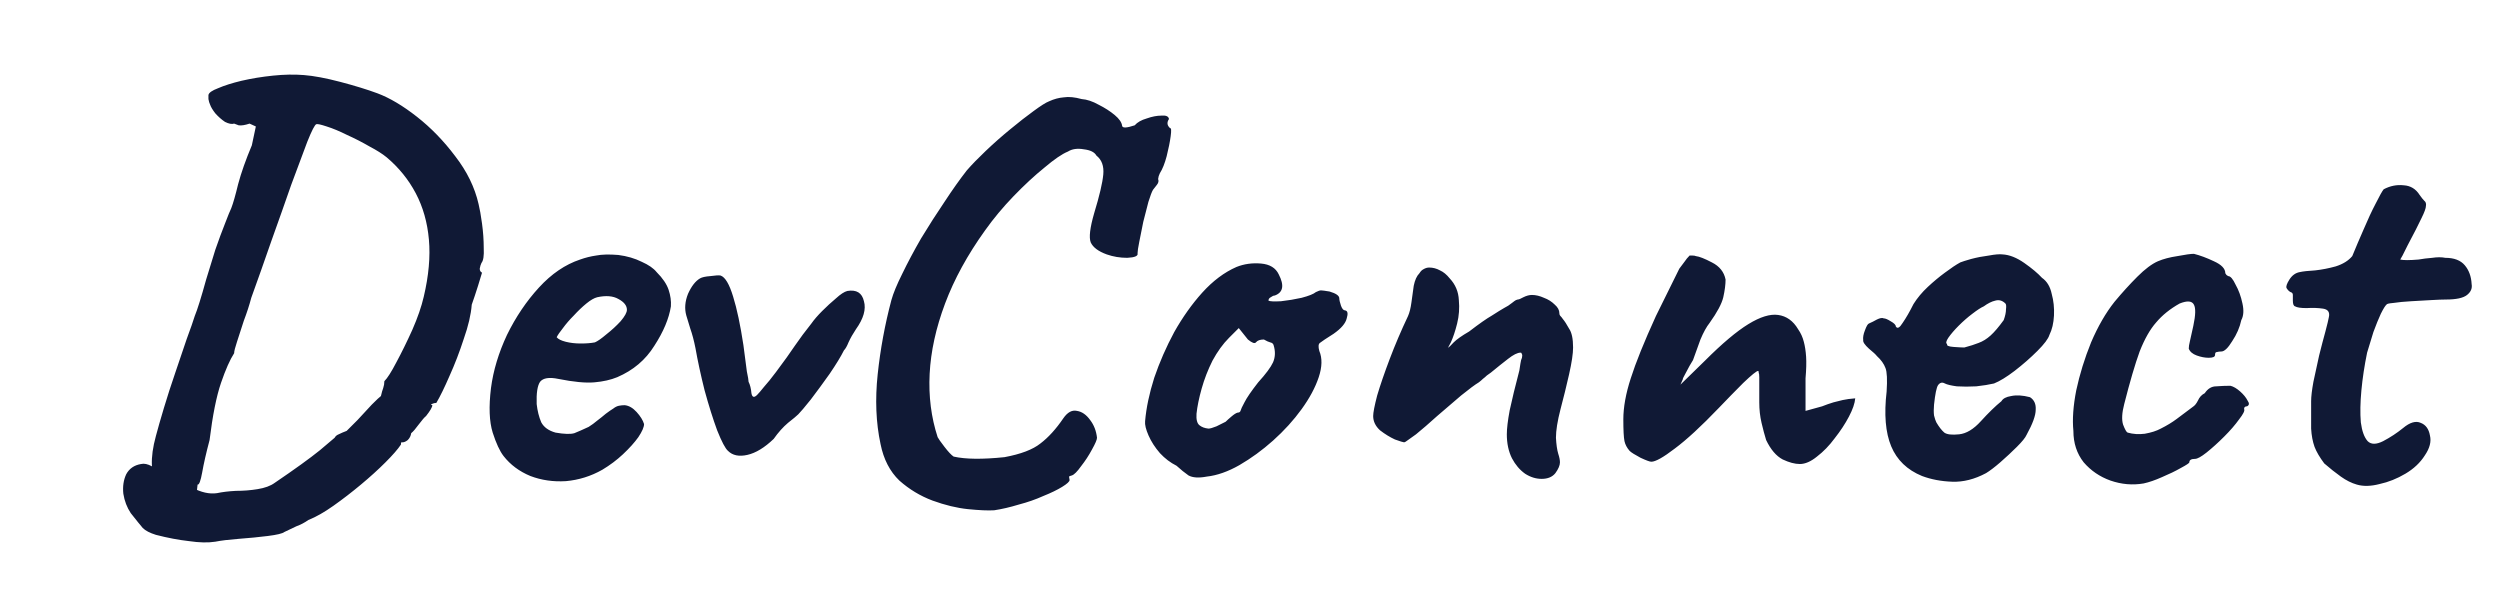 <svg width="267" height="63" viewBox="0 0 267 63" fill="none" xmlns="http://www.w3.org/2000/svg">
<path d="M22.993 57.853C22.221 57.975 21.285 57.955 20.187 57.792C19.089 57.67 17.91 57.447 16.649 57.121C15.999 56.918 15.531 56.674 15.246 56.389C15.002 56.105 14.575 55.576 13.965 54.803C13.559 54.193 13.294 53.502 13.172 52.729C13.091 51.957 13.193 51.265 13.477 50.655C13.803 50.045 14.331 49.679 15.063 49.557C15.389 49.476 15.775 49.557 16.222 49.801C16.71 50.005 17.219 50.269 17.747 50.594C18.601 51.082 19.516 51.57 20.492 52.058C21.468 52.587 22.363 52.79 23.176 52.668C23.746 52.546 24.417 52.465 25.189 52.424C26.003 52.424 26.775 52.363 27.507 52.241C28.28 52.119 28.89 51.896 29.337 51.57C31.493 50.106 33.099 48.947 34.156 48.093C35.214 47.199 35.742 46.751 35.742 46.751C35.824 46.589 35.966 46.467 36.169 46.385C36.413 46.263 36.698 46.141 37.023 46.019C37.267 45.775 37.654 45.389 38.182 44.86C38.711 44.291 39.219 43.742 39.707 43.213C40.236 42.685 40.561 42.38 40.683 42.298C40.765 41.932 40.846 41.648 40.927 41.444C41.009 41.2 41.049 40.956 41.049 40.712C41.375 40.387 41.802 39.716 42.33 38.699C42.9 37.642 43.469 36.483 44.038 35.222C44.608 33.921 45.014 32.742 45.258 31.684C45.787 29.448 45.97 27.414 45.807 25.584C45.645 23.754 45.177 22.107 44.404 20.643C43.632 19.179 42.595 17.898 41.293 16.8C40.846 16.434 40.236 16.048 39.463 15.641C38.691 15.194 37.898 14.787 37.084 14.421C36.271 14.015 35.539 13.71 34.888 13.506C34.278 13.303 33.912 13.222 33.79 13.262C33.628 13.303 33.302 13.933 32.814 15.153C32.367 16.333 31.798 17.858 31.106 19.728C30.456 21.599 29.744 23.612 28.971 25.767C28.239 27.882 27.528 29.895 26.836 31.806C26.633 32.579 26.369 33.392 26.043 34.246C25.759 35.1 25.515 35.853 25.311 36.503C25.108 37.113 25.006 37.52 25.006 37.723C24.559 38.415 24.091 39.472 23.603 40.895C23.115 42.319 22.709 44.352 22.383 46.995C22.017 48.378 21.753 49.537 21.59 50.472C21.428 51.367 21.265 51.794 21.102 51.753C21.102 51.753 21.082 51.936 21.041 52.302C21.001 52.709 20.919 52.973 20.797 53.095C20.797 53.339 20.553 53.502 20.065 53.583C19.577 53.665 19.008 53.563 18.357 53.278C17.707 52.994 17.097 52.445 16.527 51.631C16.405 51.184 16.304 50.533 16.222 49.679C16.182 48.785 16.324 47.748 16.649 46.568C16.853 45.796 17.137 44.799 17.503 43.579C17.869 42.359 18.276 41.099 18.723 39.797C19.171 38.496 19.577 37.296 19.943 36.198C20.35 35.1 20.635 34.287 20.797 33.758C21.082 33.067 21.489 31.766 22.017 29.854C22.343 28.797 22.668 27.74 22.993 26.682C23.359 25.625 23.705 24.69 24.03 23.876C24.356 23.022 24.579 22.473 24.701 22.229C24.905 21.701 25.149 20.847 25.433 19.667C25.759 18.447 26.247 17.065 26.897 15.519L27.324 13.506L26.653 13.201C26.165 13.364 25.779 13.425 25.494 13.384C25.25 13.303 25.088 13.242 25.006 13.201C24.762 13.283 24.437 13.222 24.03 13.018C23.664 12.774 23.319 12.469 22.993 12.103C22.709 11.737 22.526 11.432 22.444 11.188C22.363 11.026 22.302 10.822 22.261 10.578C22.261 10.294 22.261 10.151 22.261 10.151C22.302 9.907 22.648 9.663 23.298 9.419C23.949 9.135 24.783 8.87 25.799 8.626C26.857 8.382 27.975 8.199 29.154 8.077C30.334 7.955 31.432 7.935 32.448 8.016C33.506 8.098 34.807 8.342 36.352 8.748C37.898 9.155 39.219 9.562 40.317 9.968C41.619 10.456 43.022 11.29 44.526 12.469C46.031 13.649 47.393 15.052 48.613 16.678C49.874 18.305 50.708 20.013 51.114 21.802C51.236 22.29 51.358 22.982 51.48 23.876C51.602 24.771 51.663 25.645 51.663 26.499C51.704 27.313 51.623 27.841 51.419 28.085C51.338 28.248 51.277 28.451 51.236 28.695C51.236 28.899 51.318 29.041 51.48 29.122C51.44 29.244 51.297 29.712 51.053 30.525C50.809 31.298 50.586 31.969 50.382 32.538C50.301 33.596 50.016 34.816 49.528 36.198C49.081 37.581 48.573 38.903 48.003 40.163C47.475 41.383 47.007 42.339 46.6 43.03C46.438 43.03 46.275 43.071 46.112 43.152C45.99 43.193 46.011 43.234 46.173 43.274C46.173 43.478 45.95 43.864 45.502 44.433C45.34 44.555 45.075 44.86 44.709 45.348C44.384 45.796 44.12 46.101 43.916 46.263C43.876 46.548 43.754 46.792 43.55 46.995C43.347 47.158 43.164 47.239 43.001 47.239C43.001 47.239 42.961 47.239 42.879 47.239C42.839 47.239 42.818 47.321 42.818 47.483C42.493 47.971 41.944 48.602 41.171 49.374C40.399 50.147 39.524 50.94 38.548 51.753C37.572 52.567 36.596 53.319 35.62 54.01C34.644 54.702 33.75 55.21 32.936 55.535C32.53 55.82 32.103 56.044 31.655 56.206C31.208 56.41 30.781 56.613 30.374 56.816C30.171 56.979 29.581 57.121 28.605 57.243C27.629 57.365 26.592 57.467 25.494 57.548C24.437 57.63 23.603 57.731 22.993 57.853ZM64.332 50.167C63.112 50.859 61.81 51.265 60.428 51.387C59.086 51.469 57.825 51.286 56.646 50.838C55.466 50.35 54.511 49.639 53.779 48.703C53.372 48.175 52.986 47.341 52.62 46.202C52.254 45.023 52.193 43.437 52.437 41.444C52.681 39.574 53.25 37.683 54.145 35.771C55.08 33.86 56.219 32.172 57.561 30.708C58.903 29.244 60.367 28.248 61.953 27.719C62.522 27.516 63.091 27.374 63.661 27.292C64.271 27.17 65.064 27.15 66.04 27.231C66.975 27.353 67.809 27.597 68.541 27.963C69.273 28.289 69.801 28.655 70.127 29.061C70.777 29.712 71.204 30.342 71.408 30.952C71.611 31.562 71.692 32.152 71.652 32.721C71.448 34.023 70.859 35.426 69.883 36.93C68.947 38.435 67.626 39.553 65.918 40.285C65.226 40.57 64.413 40.753 63.478 40.834C62.542 40.916 61.261 40.794 59.635 40.468C58.659 40.265 58.008 40.367 57.683 40.773C57.398 41.18 57.276 41.973 57.317 43.152C57.398 43.884 57.561 44.535 57.805 45.104C58.089 45.633 58.598 45.999 59.33 46.202C60.265 46.365 60.936 46.385 61.343 46.263C61.749 46.101 62.258 45.877 62.868 45.592C63.193 45.389 63.498 45.165 63.783 44.921C64.108 44.677 64.413 44.433 64.698 44.189C65.023 43.945 65.287 43.762 65.491 43.64C65.694 43.478 65.897 43.376 66.101 43.335C66.304 43.295 66.507 43.274 66.711 43.274C67.158 43.315 67.585 43.559 67.992 44.006C68.398 44.454 68.663 44.881 68.785 45.287C68.785 45.613 68.581 46.08 68.175 46.69C67.768 47.26 67.219 47.87 66.528 48.52C65.877 49.13 65.145 49.679 64.332 50.167ZM63.539 36.564C63.823 36.442 64.23 36.158 64.759 35.71C65.328 35.263 65.836 34.795 66.284 34.307C66.731 33.779 66.955 33.372 66.955 33.087C66.955 32.64 66.65 32.254 66.04 31.928C65.47 31.603 64.718 31.542 63.783 31.745C63.457 31.827 63.071 32.05 62.624 32.416C62.176 32.782 61.729 33.209 61.282 33.697C60.834 34.145 60.448 34.592 60.123 35.039C59.797 35.446 59.574 35.771 59.452 36.015C59.614 36.219 59.94 36.381 60.428 36.503C60.916 36.625 61.444 36.686 62.014 36.686C62.624 36.686 63.132 36.646 63.539 36.564ZM77.751 48.154C77.466 47.91 77.08 47.178 76.592 45.958C76.144 44.738 75.697 43.315 75.25 41.688C74.843 40.062 74.518 38.557 74.274 37.174C74.111 36.361 73.928 35.67 73.725 35.1C73.562 34.531 73.42 34.063 73.298 33.697C73.094 32.965 73.155 32.193 73.481 31.379C73.847 30.566 74.274 30.017 74.762 29.732C74.965 29.61 75.331 29.529 75.86 29.488C76.429 29.407 76.795 29.387 76.958 29.427C77.446 29.59 77.893 30.342 78.3 31.684C78.706 32.986 79.072 34.714 79.398 36.869C79.56 38.13 79.682 39.065 79.764 39.675C79.886 40.245 79.947 40.611 79.947 40.773C80.109 41.099 80.211 41.505 80.252 41.993C80.333 42.441 80.536 42.502 80.862 42.176C81.024 42.014 81.268 41.729 81.594 41.322C81.96 40.916 82.387 40.387 82.875 39.736C83.729 38.598 84.4 37.662 84.888 36.93C85.416 36.158 86.006 35.365 86.657 34.551C86.941 34.145 87.328 33.697 87.816 33.209C88.304 32.721 88.792 32.274 89.28 31.867C89.768 31.42 90.174 31.156 90.5 31.074C91.476 30.912 92.065 31.278 92.269 32.172C92.513 33.026 92.228 34.023 91.415 35.161C91.089 35.649 90.825 36.117 90.622 36.564C90.459 36.971 90.296 37.256 90.134 37.418C89.808 38.069 89.3 38.903 88.609 39.919C87.917 40.895 87.246 41.81 86.596 42.664C85.945 43.478 85.498 44.006 85.254 44.25C85.091 44.413 84.725 44.718 84.156 45.165C83.627 45.613 83.119 46.182 82.631 46.873C81.655 47.809 80.719 48.378 79.825 48.581C78.93 48.785 78.239 48.642 77.751 48.154ZM106.18 54.498C105.529 54.539 104.594 54.498 103.374 54.376C102.195 54.254 100.934 53.949 99.592 53.461C98.291 52.973 97.111 52.262 96.054 51.326C95.037 50.35 94.366 49.049 94.041 47.422C93.553 45.145 93.451 42.664 93.736 39.98C94.021 37.296 94.509 34.653 95.2 32.05C95.403 31.318 95.79 30.383 96.359 29.244C96.928 28.065 97.599 26.804 98.372 25.462C99.185 24.12 100.019 22.819 100.873 21.558C101.727 20.257 102.52 19.139 103.252 18.203C103.781 17.593 104.452 16.902 105.265 16.129C106.119 15.316 106.993 14.543 107.888 13.811C108.823 13.039 109.657 12.388 110.389 11.859C111.162 11.29 111.711 10.944 112.036 10.822C112.565 10.578 113.093 10.436 113.622 10.395C114.151 10.314 114.781 10.375 115.513 10.578C116.082 10.619 116.692 10.822 117.343 11.188C117.994 11.514 118.563 11.88 119.051 12.286C119.539 12.693 119.803 13.079 119.844 13.445C119.885 13.689 120.332 13.669 121.186 13.384C121.471 13.059 121.898 12.815 122.467 12.652C123.036 12.449 123.565 12.347 124.053 12.347C124.541 12.307 124.805 12.429 124.846 12.713C124.602 13.079 124.643 13.405 124.968 13.689C125.09 13.649 125.11 13.933 125.029 14.543C124.948 15.153 124.805 15.865 124.602 16.678C124.399 17.451 124.155 18.061 123.87 18.508C123.87 18.508 123.829 18.61 123.748 18.813C123.707 19.017 123.687 19.118 123.687 19.118C123.768 19.322 123.728 19.525 123.565 19.728C123.402 19.932 123.26 20.115 123.138 20.277C123.016 20.481 122.853 20.908 122.65 21.558C122.487 22.168 122.304 22.88 122.101 23.693C121.938 24.466 121.796 25.178 121.674 25.828C121.552 26.438 121.491 26.845 121.491 27.048C121.572 27.333 121.206 27.496 120.393 27.536C119.62 27.536 118.888 27.414 118.197 27.17C117.302 26.845 116.733 26.418 116.489 25.889C116.286 25.361 116.408 24.324 116.855 22.778C117.424 20.908 117.75 19.525 117.831 18.63C117.912 17.736 117.668 17.065 117.099 16.617C116.896 16.251 116.448 16.028 115.757 15.946C115.066 15.824 114.496 15.906 114.049 16.19C113.439 16.434 112.605 17.004 111.548 17.898C110.491 18.752 109.393 19.769 108.254 20.948C107.115 22.128 106.099 23.348 105.204 24.608C103.333 27.211 101.91 29.814 100.934 32.416C99.958 35.019 99.409 37.52 99.287 39.919C99.165 42.319 99.45 44.576 100.141 46.69C100.222 46.853 100.466 47.199 100.873 47.727C101.28 48.256 101.605 48.602 101.849 48.764C103.11 49.049 104.919 49.069 107.278 48.825C109.027 48.5 110.308 48.012 111.121 47.361C111.975 46.711 112.788 45.816 113.561 44.677C114.008 44.027 114.496 43.762 115.025 43.884C115.554 43.966 116.021 44.291 116.428 44.86C116.835 45.389 117.079 46.019 117.16 46.751C117.16 46.955 116.977 47.382 116.611 48.032C116.286 48.642 115.899 49.232 115.452 49.801C115.045 50.371 114.72 50.696 114.476 50.777C114.313 50.818 114.212 50.859 114.171 50.899C114.171 50.94 114.191 51.062 114.232 51.265C114.232 51.428 113.968 51.672 113.439 51.997C112.91 52.323 112.239 52.648 111.426 52.973C110.613 53.339 109.738 53.644 108.803 53.888C107.868 54.173 106.993 54.376 106.18 54.498ZM128.885 50.899C128.031 51.062 127.38 51.021 126.933 50.777C126.526 50.493 126.099 50.147 125.652 49.74C125.001 49.415 124.412 48.968 123.883 48.398C123.354 47.788 122.948 47.158 122.663 46.507C122.378 45.857 122.256 45.348 122.297 44.982C122.419 43.559 122.744 42.014 123.273 40.346C123.842 38.679 124.554 37.052 125.408 35.466C126.303 33.88 127.299 32.477 128.397 31.257C129.536 29.997 130.756 29.082 132.057 28.512C132.87 28.187 133.745 28.065 134.68 28.146C135.615 28.228 136.246 28.614 136.571 29.305C137.181 30.485 137.039 31.237 136.144 31.562C136.022 31.562 135.88 31.623 135.717 31.745C135.554 31.827 135.473 31.949 135.473 32.111C135.636 32.193 136.083 32.213 136.815 32.172C137.547 32.091 138.279 31.969 139.011 31.806C139.784 31.603 140.292 31.4 140.536 31.196C140.78 31.074 140.963 31.013 141.085 31.013C141.207 31.013 141.512 31.054 142 31.135C142.691 31.339 143.037 31.583 143.037 31.867C143.037 32.03 143.098 32.294 143.22 32.66C143.342 32.986 143.484 33.148 143.647 33.148C143.932 33.189 143.993 33.474 143.83 34.002C143.708 34.531 143.24 35.08 142.427 35.649C141.654 36.137 141.166 36.463 140.963 36.625C140.8 36.747 140.78 37.032 140.902 37.479C141.227 38.252 141.207 39.187 140.841 40.285C140.475 41.383 139.865 42.522 139.011 43.701C138.157 44.881 137.14 45.999 135.961 47.056C134.822 48.073 133.623 48.947 132.362 49.679C131.142 50.371 129.983 50.777 128.885 50.899ZM129.068 45.775C129.231 45.775 129.515 45.694 129.922 45.531C130.329 45.328 130.654 45.165 130.898 45.043C131.061 44.881 131.264 44.698 131.508 44.494C131.793 44.25 132.016 44.108 132.179 44.067C132.342 44.067 132.443 44.006 132.484 43.884C132.525 43.722 132.667 43.417 132.911 42.969C133.155 42.481 133.643 41.77 134.375 40.834C135.188 39.94 135.717 39.228 135.961 38.699C136.205 38.13 136.225 37.52 136.022 36.869C135.981 36.707 135.859 36.605 135.656 36.564C135.493 36.524 135.27 36.422 134.985 36.259C134.578 36.259 134.294 36.361 134.131 36.564C134.009 36.727 133.724 36.625 133.277 36.259L132.301 35.039L131.264 36.076C130.613 36.727 130.024 37.54 129.495 38.516C129.007 39.492 128.621 40.489 128.336 41.505C128.051 42.522 127.868 43.417 127.787 44.189C127.746 44.799 127.848 45.206 128.092 45.409C128.336 45.613 128.661 45.735 129.068 45.775ZM164.65 51.143C164.04 51.143 163.45 50.96 162.881 50.594C162.311 50.188 161.844 49.639 161.478 48.947C161.112 48.215 160.929 47.361 160.929 46.385C160.929 45.775 161.03 44.921 161.234 43.823C161.478 42.685 161.823 41.261 162.271 39.553C162.352 38.984 162.413 38.618 162.454 38.455C162.535 38.293 162.576 38.13 162.576 37.967C162.576 37.886 162.555 37.825 162.515 37.784C162.515 37.703 162.474 37.662 162.393 37.662C162.067 37.662 161.62 37.886 161.051 38.333C160.522 38.74 159.912 39.228 159.221 39.797C159.099 39.879 158.956 39.98 158.794 40.102C158.672 40.224 158.529 40.346 158.367 40.468C158.245 40.59 158.102 40.712 157.94 40.834C157.533 41.078 156.903 41.546 156.049 42.237C155.235 42.929 154.381 43.661 153.487 44.433C152.633 45.206 151.88 45.857 151.23 46.385C150.904 46.629 150.62 46.833 150.376 46.995C150.172 47.158 150.03 47.239 149.949 47.239C149.867 47.239 149.542 47.138 148.973 46.934C148.444 46.69 147.915 46.365 147.387 45.958C146.899 45.511 146.655 45.003 146.655 44.433C146.655 44.067 146.797 43.335 147.082 42.237C147.407 41.139 147.854 39.838 148.424 38.333C148.993 36.829 149.644 35.304 150.376 33.758C150.538 33.392 150.66 32.904 150.742 32.294C150.823 31.684 150.904 31.095 150.986 30.525C151.108 29.915 151.311 29.468 151.596 29.183C151.718 28.98 151.86 28.838 152.023 28.756C152.226 28.634 152.429 28.573 152.633 28.573C153.039 28.573 153.426 28.675 153.792 28.878C154.158 29.041 154.503 29.326 154.829 29.732C155.439 30.383 155.764 31.156 155.805 32.05C155.886 32.904 155.825 33.738 155.622 34.551C155.418 35.365 155.195 36.036 154.951 36.564C154.707 37.052 154.585 37.256 154.585 37.174C154.747 37.093 154.971 36.89 155.256 36.564C155.581 36.239 156.13 35.853 156.903 35.405C157.96 34.592 158.773 34.023 159.343 33.697C159.912 33.331 160.339 33.067 160.624 32.904C160.949 32.742 161.234 32.559 161.478 32.355C161.681 32.193 161.823 32.091 161.905 32.05C162.027 32.01 162.088 31.989 162.088 31.989C162.21 31.989 162.413 31.908 162.698 31.745C163.023 31.583 163.328 31.501 163.613 31.501C164.019 31.501 164.446 31.603 164.894 31.806C165.341 31.969 165.727 32.213 166.053 32.538C166.378 32.823 166.541 33.128 166.541 33.453C166.541 33.575 166.581 33.677 166.663 33.758C166.744 33.84 166.825 33.941 166.907 34.063C167.11 34.307 167.334 34.653 167.578 35.1C167.862 35.507 168.005 36.178 168.005 37.113C168.005 37.764 167.862 38.72 167.578 39.98C167.293 41.241 166.988 42.481 166.663 43.701C166.337 44.962 166.175 45.979 166.175 46.751C166.215 47.483 166.297 48.053 166.419 48.459C166.541 48.825 166.602 49.13 166.602 49.374C166.602 49.7 166.439 50.086 166.114 50.533C165.788 50.94 165.3 51.143 164.65 51.143ZM176.361 49.313C176.198 49.313 175.812 49.171 175.202 48.886C174.592 48.561 174.205 48.317 174.043 48.154C173.758 47.829 173.575 47.483 173.494 47.117C173.412 46.711 173.372 45.938 173.372 44.799C173.372 43.498 173.636 42.034 174.165 40.407C174.693 38.74 175.588 36.524 176.849 33.758L179.35 28.695C179.553 28.411 179.736 28.167 179.899 27.963C180.061 27.719 180.244 27.496 180.448 27.292C180.529 27.292 180.631 27.292 180.753 27.292C180.915 27.292 181.037 27.313 181.119 27.353C181.485 27.394 182.054 27.618 182.827 28.024C183.64 28.431 184.128 29.041 184.291 29.854C184.291 30.383 184.209 31.013 184.047 31.745C183.884 32.437 183.396 33.352 182.583 34.49C182.257 34.897 181.932 35.487 181.607 36.259C181.322 37.032 181.058 37.764 180.814 38.455C180.773 38.537 180.651 38.74 180.448 39.065C180.285 39.35 180.122 39.655 179.96 39.98C179.797 40.265 179.716 40.448 179.716 40.529L179.472 41.078L182.095 38.516C183.925 36.686 185.47 35.385 186.731 34.612C187.991 33.84 189.049 33.514 189.903 33.636C190.797 33.758 191.509 34.267 192.038 35.161C192.322 35.568 192.526 36.015 192.648 36.503C192.77 36.951 192.851 37.479 192.892 38.089C192.932 38.699 192.912 39.472 192.831 40.407V43.884C193.603 43.681 194.193 43.518 194.6 43.396C195.006 43.234 195.413 43.091 195.82 42.969C196.145 42.888 196.47 42.807 196.796 42.725C197.162 42.644 197.609 42.583 198.138 42.542C198.097 43.071 197.873 43.722 197.467 44.494C197.06 45.267 196.552 46.04 195.942 46.812C195.372 47.585 194.742 48.236 194.051 48.764C193.4 49.293 192.79 49.557 192.221 49.557C191.692 49.557 191.082 49.395 190.391 49.069C189.699 48.703 189.11 48.012 188.622 46.995C188.459 46.467 188.296 45.857 188.134 45.165C187.971 44.474 187.89 43.742 187.89 42.969V40.285C187.89 40.041 187.869 39.879 187.829 39.797C187.829 39.675 187.808 39.614 187.768 39.614C187.605 39.614 187.076 40.041 186.182 40.895C185.328 41.749 184.453 42.644 183.559 43.579C181.688 45.531 180.122 46.975 178.862 47.91C177.642 48.846 176.808 49.313 176.361 49.313ZM205.274 50.838C203.688 50.188 202.59 49.13 201.98 47.666C201.37 46.202 201.207 44.25 201.492 41.81C201.573 40.55 201.532 39.716 201.37 39.309C201.207 38.862 200.902 38.435 200.455 38.028C200.333 37.866 200.048 37.601 199.601 37.235C199.153 36.829 198.95 36.524 198.991 36.32C198.95 36.036 199.011 35.69 199.174 35.283C199.336 34.836 199.479 34.592 199.601 34.551C199.885 34.429 200.17 34.287 200.455 34.124C200.78 33.962 201.024 33.921 201.187 34.002C201.349 34.002 201.593 34.104 201.919 34.307C202.285 34.511 202.468 34.694 202.468 34.856C202.63 35.141 202.874 35.019 203.2 34.49C203.566 33.962 203.952 33.291 204.359 32.477C204.765 31.827 205.274 31.217 205.884 30.647C206.494 30.078 207.104 29.57 207.714 29.122C208.364 28.634 208.913 28.268 209.361 28.024C209.564 27.943 209.95 27.821 210.52 27.658C211.13 27.496 211.76 27.374 212.411 27.292C213.061 27.17 213.549 27.13 213.875 27.17C214.607 27.211 215.379 27.516 216.193 28.085C217.006 28.655 217.636 29.183 218.084 29.671C218.612 30.037 218.958 30.607 219.121 31.379C219.324 32.111 219.405 32.884 219.365 33.697C219.324 34.511 219.161 35.202 218.877 35.771C218.755 36.178 218.328 36.747 217.596 37.479C216.864 38.211 216.05 38.923 215.156 39.614C214.302 40.265 213.57 40.712 212.96 40.956C212.431 41.078 211.801 41.18 211.069 41.261C210.337 41.302 209.645 41.302 208.995 41.261C208.385 41.18 207.958 41.078 207.714 40.956C207.429 40.794 207.185 40.855 206.982 41.139C206.819 41.383 206.677 42.075 206.555 43.213C206.514 43.661 206.514 44.047 206.555 44.372C206.636 44.698 206.717 44.942 206.799 45.104C207.083 45.592 207.368 45.958 207.653 46.202C207.937 46.406 208.466 46.467 209.239 46.385C210.011 46.304 210.784 45.836 211.557 44.982C212.37 44.088 213.102 43.376 213.753 42.847C213.915 42.563 214.261 42.38 214.79 42.298C215.359 42.176 216.03 42.217 216.803 42.42C217.25 42.705 217.453 43.152 217.413 43.762C217.413 44.372 217.087 45.267 216.437 46.446C216.315 46.731 215.969 47.158 215.4 47.727C214.871 48.256 214.281 48.805 213.631 49.374C213.021 49.903 212.512 50.289 212.106 50.533C210.886 51.184 209.686 51.489 208.507 51.448C207.327 51.408 206.25 51.204 205.274 50.838ZM209.788 37.113C210.398 36.951 210.906 36.788 211.313 36.625C211.76 36.463 212.187 36.198 212.594 35.832C213 35.466 213.468 34.917 213.997 34.185C214.159 33.738 214.241 33.352 214.241 33.026C214.281 32.701 214.261 32.498 214.18 32.416C213.854 32.091 213.488 31.989 213.082 32.111C212.716 32.193 212.309 32.396 211.862 32.721C211.577 32.843 211.17 33.108 210.642 33.514C210.154 33.88 209.666 34.307 209.178 34.795C208.73 35.243 208.364 35.67 208.08 36.076C207.836 36.442 207.795 36.666 207.958 36.747C207.876 36.91 208.1 37.012 208.629 37.052C209.198 37.093 209.584 37.113 209.788 37.113ZM228.941 51.631C227.761 51.835 226.582 51.733 225.403 51.326C224.264 50.92 223.308 50.269 222.536 49.374C221.804 48.439 221.438 47.321 221.438 46.019C221.316 44.799 221.417 43.356 221.743 41.688C222.109 39.98 222.637 38.272 223.329 36.564C224.061 34.856 224.894 33.413 225.83 32.233C226.643 31.257 227.456 30.363 228.27 29.549C229.083 28.736 229.815 28.187 230.466 27.902C231.035 27.658 231.726 27.475 232.54 27.353C233.394 27.191 233.983 27.109 234.309 27.109C234.959 27.272 235.671 27.536 236.444 27.902C237.257 28.268 237.664 28.695 237.664 29.183C237.664 29.183 237.704 29.244 237.786 29.366C237.908 29.448 237.969 29.488 237.969 29.488C238.213 29.488 238.477 29.793 238.762 30.403C239.087 30.973 239.331 31.644 239.494 32.416C239.656 33.148 239.616 33.738 239.372 34.185C239.209 34.958 238.884 35.71 238.396 36.442C237.948 37.174 237.562 37.54 237.237 37.54C237.074 37.54 236.911 37.561 236.749 37.601C236.627 37.601 236.566 37.703 236.566 37.906C236.566 38.11 236.342 38.211 235.895 38.211C235.488 38.211 235.061 38.13 234.614 37.967C234.166 37.805 233.882 37.561 233.76 37.235C233.76 37.032 233.8 36.768 233.882 36.442C233.963 36.117 234.085 35.568 234.248 34.795C234.492 33.657 234.512 32.904 234.309 32.538C234.105 32.132 233.597 32.091 232.784 32.416C231.767 32.986 230.933 33.657 230.283 34.429C229.632 35.161 229.042 36.198 228.514 37.54C228.026 38.882 227.477 40.753 226.867 43.152C226.623 44.088 226.582 44.82 226.745 45.348C226.948 45.877 227.111 46.162 227.233 46.202C227.802 46.365 228.412 46.406 229.063 46.324C229.754 46.202 230.323 46.019 230.771 45.775C231.421 45.45 231.991 45.104 232.479 44.738C233.007 44.332 233.577 43.905 234.187 43.457C234.39 43.335 234.573 43.112 234.736 42.786C234.898 42.42 235.142 42.156 235.468 41.993C235.793 41.505 236.2 41.261 236.688 41.261C237.216 41.221 237.725 41.2 238.213 41.2C238.538 41.282 238.884 41.485 239.25 41.81C239.616 42.136 239.88 42.461 240.043 42.786C240.246 43.071 240.226 43.274 239.982 43.396C239.819 43.396 239.717 43.457 239.677 43.579C239.677 43.661 239.677 43.701 239.677 43.701C239.758 43.864 239.575 44.23 239.128 44.799C238.721 45.369 238.192 45.979 237.542 46.629C236.891 47.28 236.261 47.849 235.651 48.337C235.081 48.785 234.675 49.008 234.431 49.008C234.024 49.008 233.821 49.13 233.821 49.374C233.821 49.456 233.516 49.659 232.906 49.984C232.336 50.31 231.665 50.635 230.893 50.96C230.161 51.286 229.51 51.509 228.941 51.631ZM251.709 51.753C251.14 51.591 250.571 51.306 250.001 50.899C249.432 50.493 248.842 50.025 248.232 49.496C247.744 48.846 247.399 48.256 247.195 47.727C246.992 47.158 246.87 46.507 246.829 45.775C246.829 45.003 246.829 44.027 246.829 42.847C246.829 42.359 246.911 41.668 247.073 40.773C247.277 39.879 247.48 38.943 247.683 37.967C247.927 36.991 248.151 36.137 248.354 35.405C248.558 34.633 248.68 34.124 248.72 33.88C248.842 33.352 248.639 33.047 248.11 32.965C247.582 32.884 246.992 32.864 246.341 32.904C245.731 32.904 245.325 32.843 245.121 32.721C244.959 32.681 244.877 32.477 244.877 32.111C244.877 31.705 244.877 31.501 244.877 31.501C244.877 31.339 244.796 31.237 244.633 31.196C244.471 31.115 244.328 30.973 244.206 30.769C244.125 30.607 244.227 30.302 244.511 29.854C244.796 29.407 245.162 29.143 245.609 29.061C245.975 28.98 246.524 28.919 247.256 28.878C247.988 28.797 248.72 28.655 249.452 28.451C250.225 28.207 250.815 27.841 251.221 27.353C251.587 26.459 251.994 25.503 252.441 24.486C252.889 23.429 253.316 22.514 253.722 21.741C254.129 20.928 254.414 20.42 254.576 20.216C255.268 19.85 255.979 19.708 256.711 19.789C257.443 19.83 258.013 20.176 258.419 20.826C258.623 21.111 258.785 21.314 258.907 21.436C259.07 21.558 259.131 21.741 259.09 21.985C259.09 22.229 258.928 22.677 258.602 23.327C258.318 23.937 257.83 24.893 257.138 26.194C256.935 26.601 256.752 26.967 256.589 27.292C256.427 27.577 256.345 27.719 256.345 27.719C256.508 27.76 256.752 27.78 257.077 27.78C257.403 27.78 257.809 27.76 258.297 27.719C258.745 27.638 259.233 27.577 259.761 27.536C260.29 27.455 260.758 27.455 261.164 27.536C262.1 27.536 262.791 27.801 263.238 28.329C263.686 28.858 263.93 29.529 263.97 30.342C264.052 30.79 263.889 31.176 263.482 31.501C263.076 31.827 262.323 31.989 261.225 31.989C260.859 31.989 260.331 32.01 259.639 32.05C258.948 32.091 258.236 32.132 257.504 32.172C256.772 32.213 256.142 32.274 255.613 32.355C255.125 32.396 254.881 32.457 254.881 32.538C254.759 32.62 254.556 32.945 254.271 33.514C254.027 34.043 253.763 34.694 253.478 35.466C253.234 36.239 253.011 36.971 252.807 37.662C252.523 39.045 252.319 40.387 252.197 41.688C252.075 42.99 252.055 44.128 252.136 45.104C252.258 46.04 252.502 46.711 252.868 47.117C253.234 47.483 253.783 47.483 254.515 47.117C255.288 46.711 256 46.243 256.65 45.714C257.382 45.104 258.013 44.921 258.541 45.165C259.07 45.369 259.395 45.816 259.517 46.507C259.68 47.158 259.497 47.87 258.968 48.642C258.48 49.415 257.789 50.066 256.894 50.594C256 51.123 255.085 51.489 254.149 51.692C253.214 51.936 252.401 51.957 251.709 51.753Z" fill="#101935"/>
</svg>

